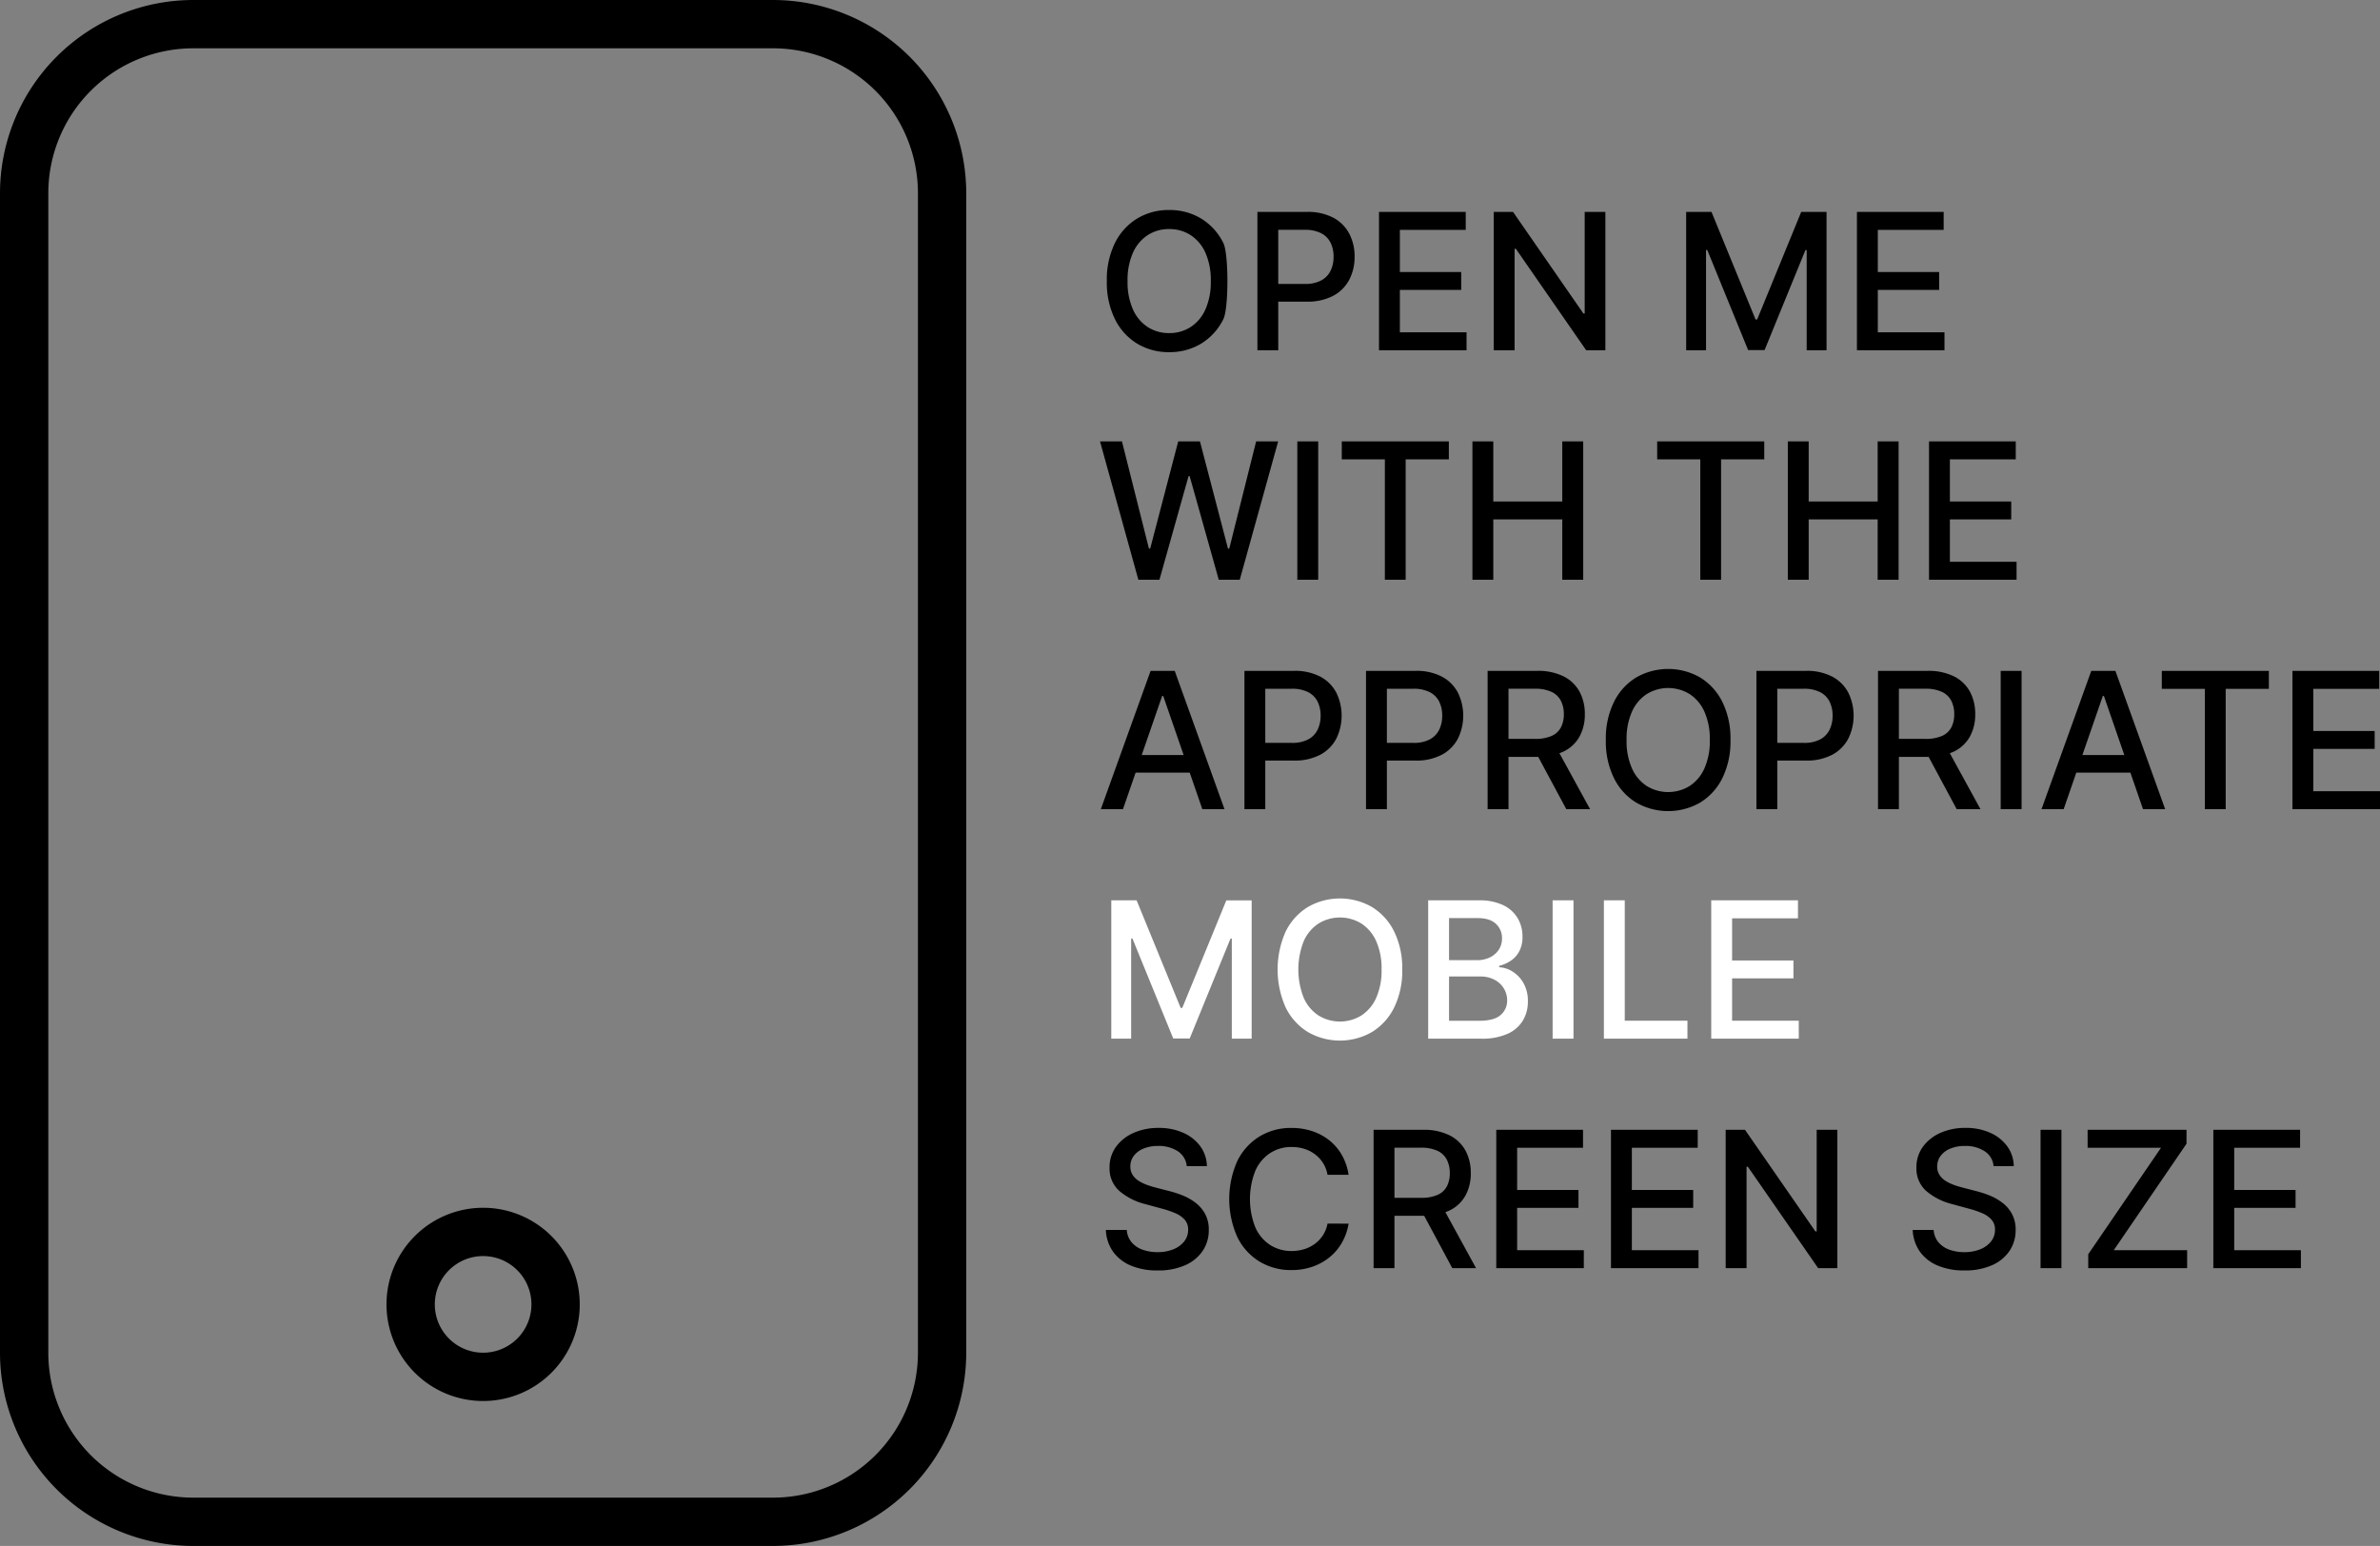 <svg xmlns="http://www.w3.org/2000/svg" width="788.205" height="512" viewBox="0 0 788.205 512">
  <rect x="0" y="0" width="788.205" height="512" fill="#808080" stroke="none"/>
  <defs>
    <style>
      .cls-1 {
        fill: #fff;
      }
    </style>
  </defs>
  <g id="Group_2" data-name="Group 2" transform="translate(-800 -284)">
    <path id="mobile-button" d="M96,16A48.012,48.012,0,0,0,48,64V448a48.012,48.012,0,0,0,48,48H288a48.012,48.012,0,0,0,48-48V64a48.012,48.012,0,0,0-48-48ZM32,64A64.059,64.059,0,0,1,96,0H288a64.059,64.059,0,0,1,64,64V448a64.059,64.059,0,0,1-64,64H96a64.059,64.059,0,0,1-64-64ZM176,432a16,16,0,1,0,16-16A16,16,0,0,0,176,432Zm16,32a32,32,0,1,1,32-32A32,32,0,0,1,192,464Z" transform="translate(768 284)"/>
    <g id="Group_1" data-name="Group 1">
      <path id="Path_1" data-name="Path 1" d="M42.149-10.3A19.639,19.639,0,0,1,34.8-2.2,20.015,20.015,0,0,1,24.207.626,20.057,20.057,0,0,1,13.591-2.2a19.624,19.624,0,0,1-7.349-8.11,27.488,27.488,0,0,1-2.685-12.6A27.472,27.472,0,0,1,6.242-35.516a19.639,19.639,0,0,1,7.349-8.1,20.057,20.057,0,0,1,10.616-2.83A20.015,20.015,0,0,1,34.8-43.615a19.639,19.639,0,0,1,7.349,8.1C43.939-32,43.939-13.815,42.149-10.3ZM37.988-22.909a22.111,22.111,0,0,0-1.8-9.43,13.412,13.412,0,0,0-4.922-5.817,12.9,12.9,0,0,0-7.058-1.98,12.88,12.88,0,0,0-7.07,1.98,13.44,13.44,0,0,0-4.911,5.817,22.111,22.111,0,0,0-1.8,9.43,22.111,22.111,0,0,0,1.8,9.43,13.44,13.44,0,0,0,4.911,5.817,12.88,12.88,0,0,0,7.07,1.98,12.9,12.9,0,0,0,7.058-1.98,13.412,13.412,0,0,0,4.922-5.817A22.111,22.111,0,0,0,37.988-22.909ZM53.425,0V-45.818H69.756a18.115,18.115,0,0,1,8.859,1.946,12.665,12.665,0,0,1,5.257,5.313,16.212,16.212,0,0,1,1.745,7.573,16.176,16.176,0,0,1-1.756,7.6,12.787,12.787,0,0,1-5.28,5.325,18.043,18.043,0,0,1-8.848,1.958H58.5v-5.862h10.6a11.19,11.19,0,0,0,5.481-1.175,7.242,7.242,0,0,0,3.087-3.21,10.507,10.507,0,0,0,.984-4.631,10.363,10.363,0,0,0-.984-4.609,7.072,7.072,0,0,0-3.1-3.154,11.7,11.7,0,0,0-5.559-1.141h-8.68V0Zm40.27,0V-45.818H122.42v5.951H100.608v13.96h20.314v5.929H100.608V-5.951h22.081V0Zm74.969-45.818V0H162.31L139.021-33.6H138.6V0h-6.913V-45.818h6.4L161.393-12.17h.425V-45.818Zm26.757,0h8.39L218.4-10.2h.537l14.587-35.616h8.39V0h-6.577V-33.156h-.425L221.395-.067h-5.459L202.423-33.178H202V0h-6.577ZM251.978,0V-45.818H280.7v5.951H258.891v13.96H279.2v5.929H258.891V-5.951h22.081V0ZM14,76,1.3,30.182H8.569L17.5,65.664h.425L27.2,30.182h7.2l9.284,35.5h.425l8.9-35.5h7.293L47.586,76H40.628L30.985,41.681h-.358L20.985,76ZM73.56,30.182V76H66.647V30.182Zm7.808,5.951V30.182h35.46v5.951h-14.3V76H95.641V36.133ZM124.635,76V30.182h6.913V50.093H154.39V30.182h6.935V76H154.39V56.022H131.548V76Zm61.188-39.867V30.182h35.46v5.951h-14.3V76H200.1V36.133ZM229.091,76V30.182H236V50.093h22.842V30.182h6.935V76h-6.935V56.022H236V76Zm46.758,0V30.182h28.726v5.951H282.762v13.96h20.314v5.929H282.762V70.049h22.081V76ZM8.9,152H1.566l16.488-45.818h7.987L42.529,152H35.191L22.238,114.5H21.88Zm1.23-17.942h23.8v5.817h-23.8ZM49.129,152V106.182H65.461a18.115,18.115,0,0,1,8.859,1.946,12.665,12.665,0,0,1,5.257,5.313,17.3,17.3,0,0,1-.011,15.168,12.787,12.787,0,0,1-5.28,5.325,18.044,18.044,0,0,1-8.848,1.958H54.208v-5.861h10.6a11.189,11.189,0,0,0,5.481-1.175,7.242,7.242,0,0,0,3.087-3.21,10.507,10.507,0,0,0,.984-4.631,10.363,10.363,0,0,0-.984-4.609,7.072,7.072,0,0,0-3.1-3.154,11.7,11.7,0,0,0-5.559-1.141h-8.68V152Zm40.27,0V106.182h16.332a18.115,18.115,0,0,1,8.859,1.946,12.665,12.665,0,0,1,5.257,5.313,17.3,17.3,0,0,1-.011,15.168,12.787,12.787,0,0,1-5.28,5.325,18.044,18.044,0,0,1-8.848,1.958H94.478v-5.861h10.6a11.19,11.19,0,0,0,5.481-1.175,7.242,7.242,0,0,0,3.087-3.21,10.508,10.508,0,0,0,.984-4.631,10.363,10.363,0,0,0-.984-4.609,7.072,7.072,0,0,0-3.1-3.154,11.7,11.7,0,0,0-5.559-1.141h-8.68V152Zm40.27,0V106.182H146a19.046,19.046,0,0,1,8.848,1.835,12.2,12.2,0,0,1,5.269,5.067,15.463,15.463,0,0,1,1.745,7.461,15.077,15.077,0,0,1-1.756,7.394,11.951,11.951,0,0,1-5.28,4.955,19.658,19.658,0,0,1-8.848,1.767H133.607v-5.951h11.745a13.3,13.3,0,0,0,5.47-.962,6.371,6.371,0,0,0,3.1-2.8,9.2,9.2,0,0,0,.984-4.407,9.571,9.571,0,0,0-1-4.5,6.625,6.625,0,0,0-3.11-2.92,12.838,12.838,0,0,0-5.537-1.018h-8.68V152Zm22.618-20.672L163.608,152h-7.875l-11.1-20.672Zm57.81-2.237a27.471,27.471,0,0,1-2.685,12.607,19.639,19.639,0,0,1-7.349,8.1,21.283,21.283,0,0,1-21.209,0,19.624,19.624,0,0,1-7.349-8.11,27.488,27.488,0,0,1-2.685-12.6,27.472,27.472,0,0,1,2.685-12.607,19.639,19.639,0,0,1,7.349-8.1,21.283,21.283,0,0,1,21.209,0,19.639,19.639,0,0,1,7.349,8.1A27.472,27.472,0,0,1,210.1,129.091Zm-6.846,0a22.111,22.111,0,0,0-1.8-9.43,13.412,13.412,0,0,0-4.922-5.817,13.591,13.591,0,0,0-14.128,0,13.44,13.44,0,0,0-4.911,5.817,22.111,22.111,0,0,0-1.8,9.43,22.111,22.111,0,0,0,1.8,9.43,13.44,13.44,0,0,0,4.911,5.817,13.591,13.591,0,0,0,14.128,0,13.412,13.412,0,0,0,4.922-5.817A22.111,22.111,0,0,0,203.251,129.091ZM218.688,152V106.182H235.02a18.115,18.115,0,0,1,8.859,1.946,12.665,12.665,0,0,1,5.257,5.313,17.3,17.3,0,0,1-.011,15.168,12.787,12.787,0,0,1-5.28,5.325A18.043,18.043,0,0,1,235,135.892H223.766v-5.861h10.6a11.19,11.19,0,0,0,5.481-1.175,7.242,7.242,0,0,0,3.087-3.21,10.507,10.507,0,0,0,.984-4.631,10.363,10.363,0,0,0-.984-4.609,7.072,7.072,0,0,0-3.1-3.154,11.7,11.7,0,0,0-5.559-1.141H225.6V152Zm40.27,0V106.182h16.332a19.047,19.047,0,0,1,8.848,1.835,12.2,12.2,0,0,1,5.269,5.067,15.463,15.463,0,0,1,1.745,7.461,15.077,15.077,0,0,1-1.756,7.394,11.951,11.951,0,0,1-5.28,4.955,19.658,19.658,0,0,1-8.848,1.767H262.9v-5.951h11.745a13.3,13.3,0,0,0,5.47-.962,6.371,6.371,0,0,0,3.1-2.8,9.2,9.2,0,0,0,.984-4.407,9.571,9.571,0,0,0-1-4.5,6.625,6.625,0,0,0-3.11-2.92,12.838,12.838,0,0,0-5.537-1.018h-8.68V152Zm22.618-20.672L292.9,152h-7.875l-11.1-20.672ZM306.5,106.182V152h-6.913V106.182ZM320.436,152H313.1l16.488-45.818h7.987L354.062,152h-7.338L333.77,114.5h-.358Zm1.23-17.942h23.8v5.817h-23.8Zm31.276-21.925v-5.951H388.4v5.951h-14.3V152h-6.891V112.133ZM396.211,152V106.182h28.726v5.951H403.124v13.96h20.314v5.929H403.124v14.027h22.081V152ZM80.763,181.555Zm-50.74,88.663a6.57,6.57,0,0,0-2.953-4.933,11.406,11.406,0,0,0-6.533-1.756,12.3,12.3,0,0,0-4.877.884,7.544,7.544,0,0,0-3.188,2.416,5.714,5.714,0,0,0-1.13,3.479,5.052,5.052,0,0,0,.772,2.819,6.541,6.541,0,0,0,2.036,1.98,14.105,14.105,0,0,0,2.718,1.32,28.767,28.767,0,0,0,2.8.861l4.474,1.163a34.124,34.124,0,0,1,4.5,1.454,18.026,18.026,0,0,1,4.273,2.416,11.7,11.7,0,0,1,3.188,3.714,10.839,10.839,0,0,1,1.219,5.3,12.224,12.224,0,0,1-2,6.913,13.51,13.51,0,0,1-5.794,4.765,21.8,21.8,0,0,1-9.161,1.745,22.227,22.227,0,0,1-8.9-1.633,13.677,13.677,0,0,1-5.884-4.642,13.366,13.366,0,0,1-2.349-7.148h6.935a6.992,6.992,0,0,0,1.622,4.128,8.476,8.476,0,0,0,3.647,2.439,14.456,14.456,0,0,0,4.888.794,13.825,13.825,0,0,0,5.224-.928,8.609,8.609,0,0,0,3.613-2.6,6.1,6.1,0,0,0,1.32-3.9,4.833,4.833,0,0,0-1.152-3.333,8.726,8.726,0,0,0-3.11-2.148,30.875,30.875,0,0,0-4.419-1.5l-5.414-1.477a20.977,20.977,0,0,1-8.714-4.407,9.884,9.884,0,0,1-3.21-7.7A11.439,11.439,0,0,1,6.6,263.8a14.189,14.189,0,0,1,5.817-4.6,20.029,20.029,0,0,1,8.278-1.644,19.564,19.564,0,0,1,8.222,1.633,13.889,13.889,0,0,1,5.627,4.486,11.388,11.388,0,0,1,2.148,6.544Zm53.6,2.864h-6.98a10.671,10.671,0,0,0-1.5-3.937,11.017,11.017,0,0,0-2.685-2.886,11.591,11.591,0,0,0-3.546-1.79,14,14,0,0,0-4.15-.6,12.882,12.882,0,0,0-7.081,1.991,13.477,13.477,0,0,0-4.922,5.839,25.529,25.529,0,0,0,0,18.837,13.3,13.3,0,0,0,4.933,5.817,12.967,12.967,0,0,0,7.047,1.969,14.165,14.165,0,0,0,4.128-.593,11.681,11.681,0,0,0,3.546-1.756,10.925,10.925,0,0,0,2.7-2.852,10.721,10.721,0,0,0,1.533-3.882l6.98.022a18.722,18.722,0,0,1-2.159,6.208,17.2,17.2,0,0,1-4.094,4.877,18.532,18.532,0,0,1-5.694,3.166,21.015,21.015,0,0,1-6.98,1.119,20,20,0,0,1-10.6-2.83,19.576,19.576,0,0,1-7.327-8.11,30.975,30.975,0,0,1,.011-25.2,19.665,19.665,0,0,1,7.338-8.1,19.957,19.957,0,0,1,10.582-2.83,21.693,21.693,0,0,1,6.812,1.04,18.279,18.279,0,0,1,5.694,3.043,16.933,16.933,0,0,1,4.184,4.877A18.942,18.942,0,0,1,83.627,273.082ZM91.9,304V258.182h16.332a19.047,19.047,0,0,1,8.848,1.835,12.2,12.2,0,0,1,5.269,5.067,15.463,15.463,0,0,1,1.745,7.461,15.077,15.077,0,0,1-1.756,7.394,11.951,11.951,0,0,1-5.28,4.955,19.658,19.658,0,0,1-8.848,1.767H95.842v-5.951h11.745a13.3,13.3,0,0,0,5.47-.962,6.371,6.371,0,0,0,3.1-2.8,9.2,9.2,0,0,0,.984-4.407,9.571,9.571,0,0,0-1-4.5,6.625,6.625,0,0,0-3.11-2.92,12.838,12.838,0,0,0-5.537-1.018h-8.68V304Zm22.618-20.672L125.843,304h-7.875l-11.1-20.672ZM132.533,304V258.182h28.726v5.951H139.446v13.96H159.76v5.929H139.446v14.027h22.081V304Zm37.988,0V258.182h28.726v5.951H177.434v13.96h20.314v5.929H177.434v14.027h22.081V304Zm74.969-45.818V304h-6.354l-23.289-33.6h-.425V304h-6.913V258.182h6.4l23.312,33.648h.425V258.182Zm51.747,12.036a6.57,6.57,0,0,0-2.953-4.933,11.406,11.406,0,0,0-6.533-1.756,12.3,12.3,0,0,0-4.877.884,7.544,7.544,0,0,0-3.188,2.416,5.713,5.713,0,0,0-1.13,3.479,5.052,5.052,0,0,0,.772,2.819,6.541,6.541,0,0,0,2.036,1.98,14.106,14.106,0,0,0,2.718,1.32,28.765,28.765,0,0,0,2.8.861l4.474,1.163a34.125,34.125,0,0,1,4.5,1.454,18.026,18.026,0,0,1,4.273,2.416,11.7,11.7,0,0,1,3.188,3.714,10.839,10.839,0,0,1,1.219,5.3,12.224,12.224,0,0,1-2,6.913,13.51,13.51,0,0,1-5.794,4.765,21.8,21.8,0,0,1-9.161,1.745,22.227,22.227,0,0,1-8.9-1.633,13.677,13.677,0,0,1-5.884-4.642,13.366,13.366,0,0,1-2.349-7.148h6.935a6.993,6.993,0,0,0,1.622,4.128,8.476,8.476,0,0,0,3.647,2.439,14.456,14.456,0,0,0,4.888.794,13.825,13.825,0,0,0,5.224-.928,8.609,8.609,0,0,0,3.613-2.6,6.1,6.1,0,0,0,1.32-3.9,4.833,4.833,0,0,0-1.152-3.333,8.727,8.727,0,0,0-3.11-2.148,30.874,30.874,0,0,0-4.418-1.5l-5.414-1.477a20.977,20.977,0,0,1-8.714-4.407,9.884,9.884,0,0,1-3.21-7.7,11.439,11.439,0,0,1,2.148-6.913,14.189,14.189,0,0,1,5.817-4.6,20.029,20.029,0,0,1,8.278-1.644,19.564,19.564,0,0,1,8.222,1.633,13.889,13.889,0,0,1,5.627,4.486,11.388,11.388,0,0,1,2.148,6.544ZM319.7,258.182V304h-6.913V258.182ZM328.58,304v-4.609l24.095-35.259h-24.3v-5.951h32.753v4.609l-24.095,35.259h24.3V304Zm41.433,0V258.182h28.726v5.951H376.926v13.96H397.24v5.929H376.926v14.027h22.081V304Z" transform="translate(1163 400)"/>
      <path id="Path_2" data-name="Path 2" class="cls-1" d="M5.034,182.182h8.39L28.01,217.8h.537l14.587-35.616h8.39V228H44.946V194.844h-.425L31.008,227.933H25.549L12.036,194.822h-.425V228H5.034Zm96.357,22.909A27.472,27.472,0,0,1,98.706,217.7a19.639,19.639,0,0,1-7.349,8.1,21.283,21.283,0,0,1-21.209,0,19.624,19.624,0,0,1-7.349-8.11,30.916,30.916,0,0,1,0-25.2,19.639,19.639,0,0,1,7.349-8.1,21.283,21.283,0,0,1,21.209,0,19.639,19.639,0,0,1,7.349,8.1A27.472,27.472,0,0,1,101.391,205.091Zm-6.846,0a22.111,22.111,0,0,0-1.8-9.43,13.412,13.412,0,0,0-4.922-5.817,13.591,13.591,0,0,0-14.128,0,13.44,13.44,0,0,0-4.911,5.817,25.588,25.588,0,0,0,0,18.86,13.44,13.44,0,0,0,4.911,5.817,13.591,13.591,0,0,0,14.128,0,13.412,13.412,0,0,0,4.922-5.817A22.111,22.111,0,0,0,94.545,205.091ZM109.982,228V182.182h16.779a18.007,18.007,0,0,1,8.076,1.6,11.11,11.11,0,0,1,4.788,4.318,11.9,11.9,0,0,1,1.588,6.119,10.085,10.085,0,0,1-1.051,4.821,8.576,8.576,0,0,1-2.808,3.132,12.408,12.408,0,0,1-3.859,1.711v.447a9.254,9.254,0,0,1,4.463,1.465,10.676,10.676,0,0,1,3.613,3.837,11.91,11.91,0,0,1,1.432,6.04,12.152,12.152,0,0,1-1.644,6.3,11.263,11.263,0,0,1-5.067,4.407A20.471,20.471,0,0,1,127.544,228Zm6.913-5.929h9.978q4.967,0,7.114-1.924a6.19,6.19,0,0,0,2.148-4.81,7.549,7.549,0,0,0-1.1-3.982,7.849,7.849,0,0,0-3.121-2.886,10.106,10.106,0,0,0-4.8-1.074H116.895Zm0-20.068h9.262a9.587,9.587,0,0,0,4.195-.895,7.387,7.387,0,0,0,2.976-2.517,6.638,6.638,0,0,0,1.107-3.837,6.361,6.361,0,0,0-1.991-4.765q-1.991-1.924-6.108-1.924h-9.441Zm41.21-19.822V228h-6.913V182.182ZM168.172,228V182.182h6.913v39.867h20.761V228Zm35.549,0V182.182h28.726v5.951H210.634v13.96h20.314v5.929H210.634v14.027h22.081V228Z" transform="translate(1163 400)"/>
    </g>
  </g>
</svg>
